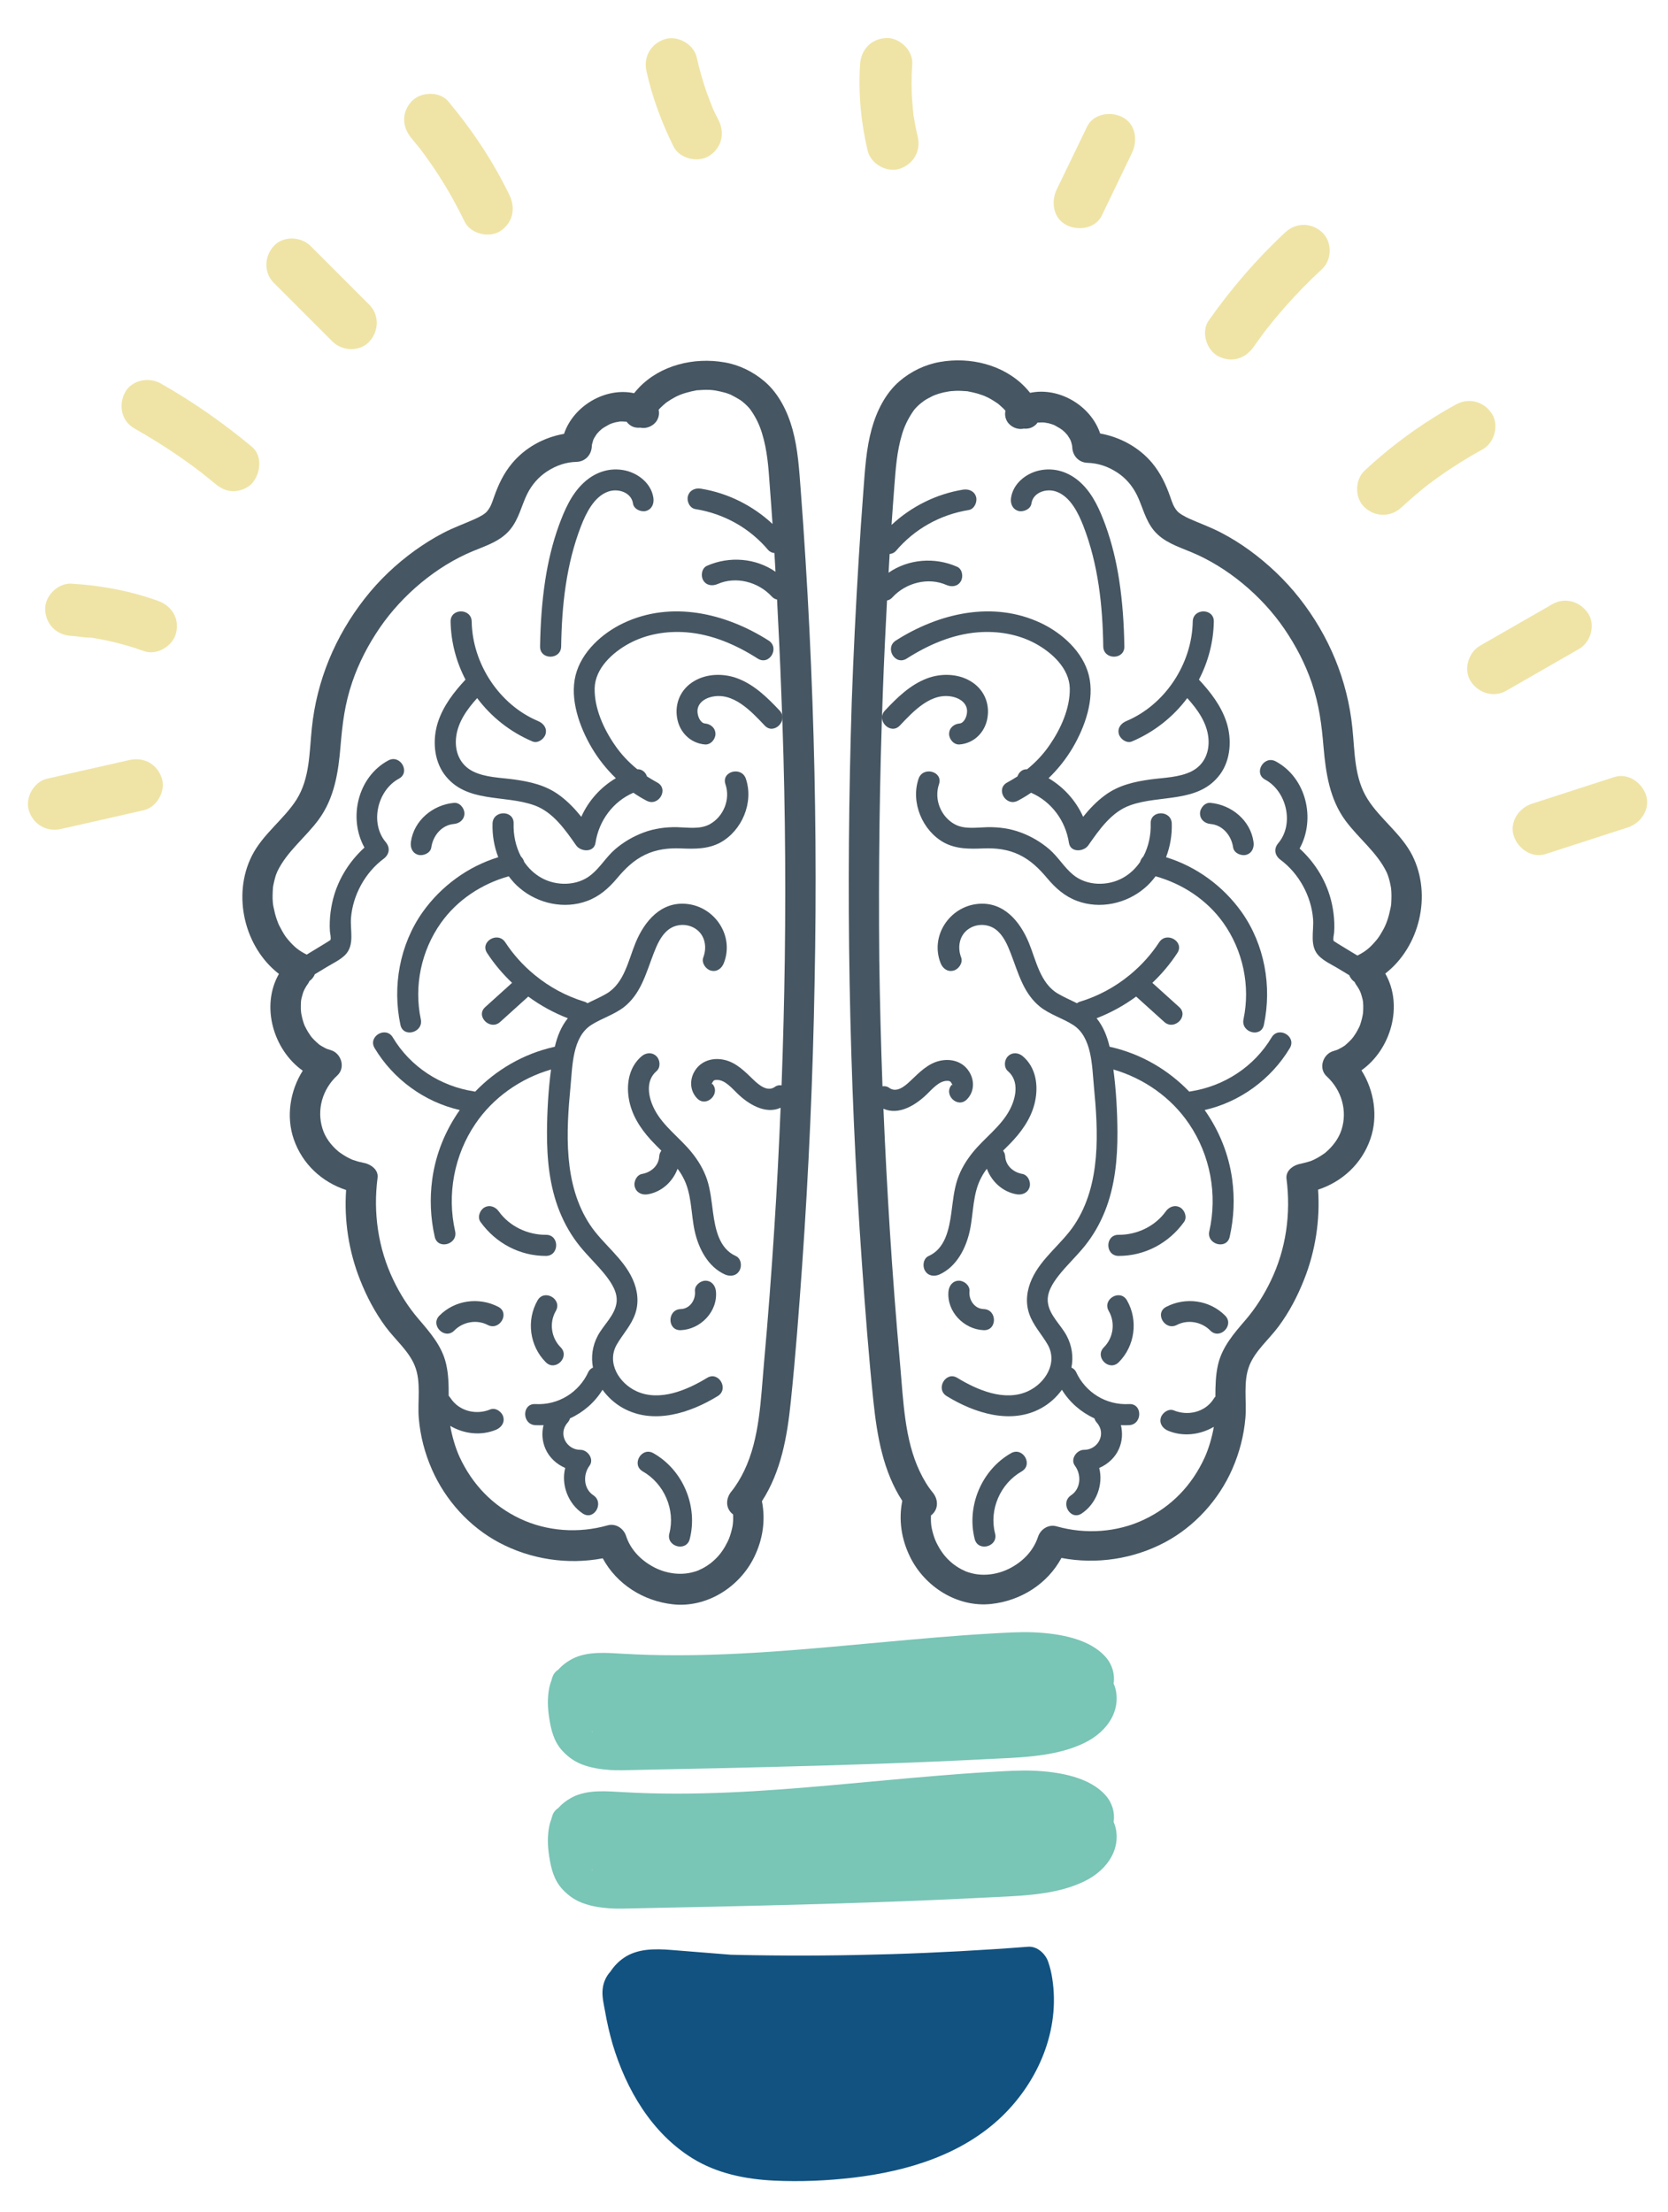 <?xml version="1.0" encoding="utf-8"?>
<!-- Generator: Adobe Illustrator 19.0.0, SVG Export Plug-In . SVG Version: 6.00 Build 0)  -->
<svg version="1.1" xmlns="http://www.w3.org/2000/svg" xmlns:xlink="http://www.w3.org/1999/xlink" x="0px" y="0px"
	 viewBox="0 0 1400 1856" style="enable-background:new 0 0 1400 1856;" xml:space="preserve">
<g id="Gehirn">
	<path style="fill:#465662;" d="M681.9,588.6c-1.4-39.6-3.3-79.2-5.8-118.7c-1.2-19.4-2.5-38.9-4-58.3c-1.3-17.1-2.3-34.6-6.9-51.3
		c-4.1-14.9-11.5-30-23.4-40.2c-9.6-8.2-21.3-14-33.8-16.1c-25.4-4.4-53.5,2.2-71.7,21.2c-1.4,1.5-2.8,3.1-4.1,4.7
		c-24.1-5.2-50.9,10.6-58.8,34.1c-16.8,2.9-32.6,11.5-43.6,24.7c-7.1,8.5-11.4,17.7-15.1,28.1c-1.6,4.5-2.6,8.2-5.8,12.1
		c-1.9,2.4-6.4,4.8-10.2,6.5c-8.4,3.8-18,7.2-26.6,11.7c-8.3,4.3-16.2,9.3-23.8,14.7c-15.9,11.5-30.1,24.9-42.2,40.4
		c-24.8,31.7-40.3,68.8-44.4,108.9c-2.1,20.2-1.6,41.9-12.8,59.7c-10.5,16.6-28.4,29-37.6,47.4c-16.5,33-6.2,76.5,22.8,98.9
		c-15.4,27-4.7,63.7,20,81.2c-10.7,16.9-14.1,38.6-7.5,57.6c7.2,20.8,23.7,35.9,43.9,42.5c-1.8,25.6,2.3,51.8,11.8,75.6
		c5.5,13.9,12.4,27,21.3,39.1c7.9,10.7,19.5,20.3,24.5,32.7c5.6,13.7,2.2,29.8,3.4,44.2c1.3,14.9,5,29.1,11,42.8
		c11.3,25.8,31.4,48.1,56.4,61.4c26.5,14.1,57.6,18.8,87,13.2c11.7,21.7,34.1,35.9,58.9,38.6c28.4,3.1,55.9-14.4,68.2-39.6
		c7.2-14.7,9.7-30.8,6.5-46.9c16-24.7,21.2-54,24.2-83.3c4-38.3,6.9-76.8,9.6-115.2c5.5-78.7,9-157.6,10.4-236.4
		C685.3,745.7,684.7,667.1,681.9,588.6z M658.7,804.8c-0.5,35.3-1.4,70.5-2.7,105.8c-1.9-0.3-3.9,0-5.5,1.2
		c-6.3,4.6-13.4-1.4-18-5.8c-7.2-6.9-14.4-14.5-24.6-16.8c-9.4-2.1-19.2,0.6-24.5,8.9c-4.8,7.4-4.5,17,1.7,23.4
		c7.9,8.2,20.4-4.3,12.5-12.5c0.5,0.5-0.8,1.5,0-0.2c0.1-0.1,0.4-0.9,0.5-0.9c0.9-1.6,1.7-1.9,3.6-1.9c6.9,0,12.6,7,17.1,11.3
		c9.3,9.1,23.6,17.9,36.4,12.1c-1.4,33.7-3.1,67.5-5.3,101.1c-2.4,37.9-5.3,75.8-8.7,113.6c-2.7,30-3.5,62.6-16.5,89.7
		c-2.9,6.1-6.8,12.6-10.8,17.5c-4.4,5.3-5.2,12.9,0,18.1c0.4,0.4,0.9,0.8,1.4,1.2c0.2,3.8,0,7.9-0.6,10.6c-0.7,3.3-1.6,6.5-2.8,9.6
		c0,0-1,2.2-1,2.3c-0.8,1.6-1.6,3.1-2.5,4.7c-3.3,5.5-6.6,9.5-12.3,14c0.5-0.4-1.8,1.2-2,1.4c-1.5,1-3,1.9-4.5,2.7
		c-0.4,0.2-3.5,1.6-3.3,1.6c-1.5,0.6-3.1,1.1-4.7,1.5c-11,3-23.4,1-33.6-4.6c-10.9-6-19-14.9-22.5-25.7c-2.1-6.5-8.8-10.9-15.7-8.9
		c-24,6.8-50.5,5.1-73.2-5.6c-23.1-10.9-40.2-28.8-50.9-51.9c-3.4-7.4-6.3-17.3-7.8-26c11.4,6.7,25.6,8.5,38.3,3.3
		c4.4-1.8,7.6-5.9,6.2-10.9c-1.1-4.2-6.4-8-10.9-6.2c-11.9,4.9-26.2,1.5-33.4-9.6c-0.5-0.7-1-1.3-1.5-1.9c0-9-0.1-17.9-2.2-26.8
		c-3.5-15.1-13.5-26.3-23.3-37.8c-8.3-9.7-15.4-20.8-21-32.6c-12.7-26.5-17-56.2-13.2-85.6c1-7.4-6.7-12-12.8-12.8
		c1.6,0.2-1.2-0.3-1.5-0.4c-1.2-0.2-2.3-0.5-3.4-0.9c-1.1-0.3-2.3-0.7-3.4-1.1c-0.2-0.1-1.6-0.7-1.8-0.8c-1.8-0.9-3.6-1.8-5.3-2.9
		c-1-0.6-2-1.3-3-2c-1.3-0.9-0.6-0.4-1.4-1c-6.6-5.5-11.4-12.1-13.6-19.3c-5-15.8-0.2-33.1,12.4-44.7c7.2-6.6,3.3-18.8-5.6-21.3
		c-0.9-0.3-1.9-0.6-2.8-0.9c-0.1,0-0.6-0.2-1-0.4c-0.5-0.3-1.8-0.9-1.7-0.9c-0.7-0.4-1.3-0.7-2-1.1c-0.7-0.4-1.3-0.8-1.9-1.2
		c-0.2-0.1-0.3-0.2-0.4-0.3c0,0-0.1-0.1-0.2-0.2c-1.3-1.1-2.6-2.3-3.8-3.5c-0.5-0.6-1.1-1.1-1.6-1.7c-0.1-0.1-0.9-1-1.2-1.5
		c-0.3-0.4-0.6-0.9-0.7-1c-0.5-0.8-1.1-1.6-1.6-2.4c-0.9-1.5-1.7-3-2.5-4.6c0-0.1-0.3-0.6-0.5-1c-0.2-0.6-0.7-1.9-0.7-1.9
		c-0.5-1.5-0.9-3-1.3-4.5c-0.2-0.9-0.4-1.9-0.6-2.8c0-0.1-0.1-0.6-0.2-1.1c-0.1-0.6-0.2-1.7-0.2-1.9c-0.1-0.8-0.1-1.5-0.1-2.3
		c0-1.7,0-3.5,0.1-5.2c0-0.4,0.1-0.8,0.1-1.1c0.1-0.6,0.2-1.2,0.3-1.7c0.4-1.7,0.9-3.3,1.4-5c0.1-0.3,0.4-1.1,0.6-1.5
		c0.2-0.4,0.4-0.9,0.6-1.3c0.9-1.7,1.9-3.4,3.1-5c0.4-0.6,0.7-1.2,1-1.9c1.4-1,2.7-2.3,3.7-4c0.3-0.5,0.6-1.1,0.8-1.7l10.1-6.1
		c5.1-3.1,11-5.8,15.3-10c8.3-8.3,4.2-20.7,5-31.1c1.5-19.2,11.9-38.2,27.4-49.7c4.8-3.6,5.7-9.2,1.8-13.9
		c-13.6-16.1-7-43.6,11-53.3c10-5.4,1.1-20.7-8.9-15.3c-25.8,13.9-33.7,48.5-20,73.1c-13.5,12.3-23.2,28.3-27.1,46.4
		c-1.1,5.1-1.8,10.4-2,15.6c-0.1,2.7-0.1,5.4,0.1,8.2c0.1,1.9,1.2,5.6,0.4,7.4c0.1-0.1-2,1.3-2.8,1.8c-2.7,1.7-5.5,3.3-8.2,5
		c-3,1.8-5.9,3.6-8.9,5.4c-6.8-3.5-10.3-6.3-15.6-12.5c-1.8-2.1-3.1-3.9-5.2-7.7c-0.8-1.5-1.6-2.9-2.4-4.5c0.1,0.2-0.7-1.5-0.9-2.1
		c-0.2-0.7-0.8-2.1-0.9-2.4c-1.3-3.6-2.1-7.2-2.9-11c-0.1-0.3-0.2-1.3-0.3-1.7c-0.1-0.6-0.1-1.2-0.2-1.8c-0.2-2.1-0.3-4.2-0.2-6.3
		c0-2.1,0.2-4.2,0.3-6.3c0-0.1,0-0.4,0.1-0.6c0.1-0.7,0.2-1.5,0.4-2.2c0.4-2,0.9-4.1,1.5-6.1c0.2-0.8,0.5-1.6,0.8-2.4
		c0-0.1,0.8-2,0.9-2.2c8-16.7,23.5-28.4,34.6-43.4c13.3-18.1,16.6-39.8,18.4-61.6c1.6-18.9,3.5-35.3,9.9-54
		c5.4-15.8,13.2-31,23.2-45.6c18.9-27.5,47.5-51.5,78-64.1c11.1-4.6,23.1-8.3,31.1-17.9c7.5-8.9,9.8-20.7,14.5-30.1
		c4-8,9.7-14.3,16.5-18.8c8-5.2,16.1-7.9,24.9-8.1c7.2-0.2,12.4-5.7,12.8-12.8c0-0.4,0.1-0.9,0.1-1.3c0-0.2,0.1-0.5,0.2-1
		c0.4-1.1,0.6-2.3,1-3.5c0.3-0.6,0.6-1.2,1-1.9c0.2-0.4,2-2.9,1.7-2.7c1.3-1.6,2.8-3.1,4.4-4.4c0.1,0,1.5-1.1,1.9-1.3
		c1.3-0.8,2.7-1.5,4-2.3c0.6-0.3,1-0.4,1-0.5c0.2-0.1,0.5-0.2,0.7-0.3c1.3-0.4,2.6-0.9,3.9-1.2c0.5-0.1,4.1-0.7,3-0.6
		c0.9-0.1,1.7-0.1,2.6-0.1c0.5,0,3.6,0.3,3.2,0.1c0.2,0,0.3,0.1,0.5,0.1c1,1.3,2.2,2.5,3.7,3.4c2.3,1.4,5.1,1.9,7.9,1.6
		c5.2,1.2,11.2-1.5,13.9-6.1c1.7-2.9,2.1-6,1.4-8.9c0.8-0.9,1.6-1.8,2.5-2.6c0.9-0.9,1.9-1.7,2.9-2.6c0.1-0.1,0.4-0.4,0.7-0.6
		c0.2-0.2,0.5-0.4,0.7-0.5c2.3-1.6,4.7-3.1,7.2-4.4c1.1-0.6,2.3-1.1,3.4-1.6c0.1,0,0.1,0,0.2-0.1c0.5-0.2,1.1-0.4,1.6-0.6
		c2.7-1,5.4-1.7,8.2-2.4c1.3-0.3,2.6-0.5,3.9-0.8c0.1,0,0.2,0,0.3-0.1c0.5-0.1,0.9-0.1,1.4-0.1c2.8-0.2,5.7-0.4,8.5-0.3
		c1.5,0,3,0.1,4.5,0.3c0.6,0.1,1.7,0.2,2,0.3c2.7,0.5,5.3,1.1,7.9,1.8c1.1,0.3,2.1,0.7,3.2,1.1c0.6,0.2,1.2,0.4,1.7,0.7
		c0.1,0.1,0.2,0.1,0.4,0.2c2.5,1.3,4.9,2.6,7.3,4.1c0.5,0.3,2.8,2.1,1.9,1.4c0.7,0.6,1.4,1.2,2.1,1.8c1.1,1,2.2,2.1,3.2,3.2
		c0.4,0.4,0.8,0.9,1.1,1.3c0.1,0.1,0.2,0.2,0.2,0.3c0.2,0.2,0.4,0.6,0.7,1c4.2,6.1,6.9,11.9,9,18.6c4.6,14.8,5.5,29.1,6.6,44.6
		c0.8,10.6,1.6,21.2,2.3,31.8c-16.6-15.5-37.7-26-60.1-29.6c-4.7-0.8-9.5,1.2-10.9,6.2c-1.2,4.2,1.4,10.1,6.2,10.9
		c24.1,3.9,45.5,15.8,61.2,34.4c1.3,1.5,3.2,2.3,5.2,2.5c0,0.1,0,0.1,0,0.2c0.3,5.2,0.6,10.4,0.9,15.5c-16.6-11.5-38.7-13.3-57.5-5
		c-4.4,1.9-5.4,8.3-3.2,12.1c2.6,4.5,7.7,5.1,12.1,3.2c15.4-6.8,34.1-1.8,45.3,10.3c1.4,1.6,3,2.4,4.6,2.7
		c1.3,24.7,2.5,49.4,3.4,74.1C658.8,653.5,659.7,729.2,658.7,804.8z"/>
	<path style="fill:#465662;" d="M617.6,1053.8c-14-6.2-17.2-22.6-19.1-36.3c-1.3-9.4-2.1-18.9-5.1-28c-2.9-8.5-7.4-15.9-13-22.8
		c-9.8-12.1-23.4-21.5-30.8-35.4c-5.4-10.1-8.3-24.3,1.4-32.6c3.6-3.1,3.2-9.3,0-12.5c-3.6-3.6-8.9-3.1-12.5,0
		c-10.2,8.7-12.8,22.2-10.8,35c2.1,13.6,9.4,25.1,18.5,35.1c2.8,3.1,5.9,6.1,8.9,9.1c-1,1.3-1.7,2.9-1.8,4.9
		c-0.5,7.8-6.9,13.3-14.3,14.6c-4.7,0.8-7.4,6.6-6.2,10.9c1.4,5,6.2,7,10.9,6.2c11.8-2,21-10.7,25-21.4c1.7,2.2,3.2,4.5,4.5,7
		c7.5,13.6,6.6,30,9.8,44.9c3.2,14.8,11.1,30.3,25.5,36.8c4.4,1.9,9.5,1.3,12.1-3.2C623,1062.2,622,1055.8,617.6,1053.8z"/>
	<path style="fill:#465662;" d="M600.9,1083.3c-0.5-4.8-3.7-8.8-8.8-8.8c-4.4,0-9.3,4.1-8.8,8.8c0.7,7.3-4.2,14.8-12,15
		c-11.4,0.4-11.4,18.1,0,17.7C587.9,1115.4,602.6,1100.4,600.9,1083.3z"/>
	<path style="fill:#465662;" d="M596.6,814.3c5,1.4,9.1-1.7,10.9-6.2c9-22.7-7.3-47.2-30.9-49.7c-21.8-2.3-35.7,14.5-43.2,32.7
		c-6.1,14.9-9.5,33.9-24.4,42.6c-5.1,3-10.6,5.3-15.9,8c-0.8-0.6-1.7-1.1-2.9-1.4c-15-4.6-28.9-12.1-40.9-21.9
		c-0.3-0.3-0.7-0.6-1.1-0.9c-9.3-7.7-17.5-16.8-24.1-26.9c-6.2-9.5-21.5-0.6-15.3,8.9c6,9.2,13.1,17.6,21,25.1
		c-7.5,6.8-15,13.5-22.5,20.3c-8.5,7.6,4.1,20.1,12.5,12.5c7.9-7.1,15.8-14.2,23.6-21.3c10.2,7.5,21.3,13.6,33.2,18.2
		c-5.6,6.9-8.9,15.3-10.9,23.9c-0.3,0-0.6,0.1-0.9,0.2c-25.6,5.8-48.4,19.2-66,37.5c-0.3-0.1-0.5-0.1-0.8-0.2
		c-28.3-4.3-53.5-20.6-68.3-45.3c-5.8-9.8-21.1-0.9-15.3,8.9c15.6,26.1,41.9,45.3,71.5,52c-12,17-20.2,36.8-23.1,58.1
		c-2.2,16.2-1.5,32.4,2.1,48.3c2.5,11.1,19.6,6.4,17.1-4.7c-7-30.9-0.8-63.9,17-90.1c15-22.2,38-38.2,63.5-45.6
		c-2.3,17.4-3.3,35.3-3.4,52.6c-0.1,22.3,2.1,45.4,10.5,66.3c4.3,10.7,9.9,20.5,17.2,29.5c6.8,8.4,14.8,15.8,21.5,24.3
		c5.1,6.5,10.5,14.7,9.1,23.4c-1.6,10.4-10.8,18.2-15.6,27.1c-4.7,8.8-5.8,18.1-4.1,26.9c-1.6,0.7-3,1.9-3.8,3.5
		c-7.9,17.4-25.4,28.2-44.6,27.1c-11.4-0.6-11.3,17.1,0,17.7c2.3,0.1,4.6,0.1,6.9,0c-1.6,6.5-1.2,13.4,1.6,19.8
		c3.2,7.4,9.4,13,16.6,16.1c-3.6,14,2.4,30,14.7,38.2c9.5,6.3,18.4-9,8.9-15.3c-8.3-5.5-8.8-17.3-3.2-24.8
		c4.1-5.5-1.5-13.3-7.6-13.3c-11.8,0.1-19.1-13.5-10.8-22.8c1-1.2,1.7-2.4,2-3.6c11.2-5.1,20.9-13.5,27.3-24
		c4.5,6.2,10.4,11.6,17.3,15.4c25.5,14.1,56.3,4.1,79.4-10.1c9.7-5.9,0.8-21.2-8.9-15.3c-16.7,10.2-39.7,20.1-59.1,11.3
		c-14.8-6.7-25.5-24-16.7-39.3c5.1-8.8,12.2-16.1,15.5-25.9c3.3-9.7,1.9-19.8-2.2-28.9c-8.1-17.9-25.1-29.5-35.8-45.6
		c-22.5-34-20-78-16.3-116.7c1.6-16.7,1.5-40.8,17.4-51c9-5.7,19.3-8.6,27.7-15.2c6.4-5.1,11.2-12,14.7-19.4c4-8.3,6.7-17.1,10-25.6
		c2.8-7.2,6.2-15,12.3-19.7c6.3-4.9,15.6-5.4,22.6-0.9c8.3,5.3,10,15.8,6.6,24.4C588.7,807.9,592.4,813.2,596.6,814.3z"/>
	<path style="fill:#465662;" d="M626,653.3c-3.7-10.7-20.8-6.1-17.1,4.7c4.3,12.7-1.6,27.2-13.3,33.6c-8.2,4.4-18.3,2.6-27.2,2.4
		c-9.6-0.2-19.3,1.1-28.3,4.5c-8.8,3.3-16.8,8-23.9,14.1c-7.4,6.4-12.4,15.2-20.1,21.4c-11.5,9.4-29,9.6-41.7,2.5
		c-5.9-3.3-10.7-7.9-14.4-13.3c-0.5-1.8-1.5-3.4-2.8-4.7c-4.4-8.4-6.4-18.1-6.1-27.6c0.4-11.4-17.3-11.4-17.7,0
		c-0.3,9.5,1.3,19.2,4.8,28.3c-25.5,7.8-48,24.3-63.5,46.1c-19.2,27.2-25.5,62.2-18.6,94.6c2.4,11.1,19.4,6.4,17.1-4.7
		c-5.9-27.9,0.4-57.7,16.9-80.9c13.7-19.3,34.3-32.8,56.9-39.1c2.7,3.6,5.7,7,9.2,9.9c15.4,13.1,37.5,17.9,56.6,10.8
		c10.3-3.8,18-10.6,25-18.9c6.8-8.1,13.8-15.1,23.5-19.8c9.5-4.6,19.6-5.8,30-5.4c11.5,0.5,22.9,0.7,33.3-4.9
		C622.8,696.9,632.8,673.2,626,653.3z"/>
	<path style="fill:#465662;" d="M654.3,596.1c-10.2-10.8-21-21.5-35.2-26.9c-11.6-4.4-25.8-4.2-36.6,2.3
		c-11,6.5-16.3,18.3-14.2,30.8c2,12.1,11.2,21.3,23.4,22.3c4.8,0.4,8.8-4.4,8.8-8.8c0-5.1-4.1-8.4-8.8-8.8
		c-3.7-0.3-6.3-5.8-6.3-10.3c0-6,4.9-10.3,11.2-11.9c18.6-4.8,33.9,12,45.3,24C649.6,616.9,662.1,604.3,654.3,596.1z"/>
	<path style="fill:#465662;" d="M645.1,537.4c-36.2-23-81.6-33.7-121.9-14.6c-17.7,8.4-35.2,24.1-40.1,43.8
		c-5,20.1,3.3,43.2,13.4,60.5c5.6,9.5,12.5,18.2,20.4,25.8c-12.7,7.5-23,18.9-29,32.4c-5.3-6.6-11.2-12.8-18.1-17.9
		c-11.5-8.6-24.8-11.6-38.8-13.5c-11.2-1.5-23.7-1.6-34-6.7c-11-5.5-15.5-16.6-14.2-28.5c1.4-12.7,9.1-23.5,17.7-33
		c11.8,15.8,27.8,28.5,46.5,36.4c4.4,1.8,9.7-2,10.9-6.2c1.4-5.1-1.8-9-6.2-10.9c-32.7-13.7-55.2-48.2-55.8-83.5
		c-0.2-11.4-17.9-11.4-17.7,0c0.3,17.3,4.8,33.9,12.5,48.7c-9.7,10.4-18.6,21.9-23.1,35.6c-4.6,14.2-3.7,31.5,5.3,43.8
		c18.1,24.6,50.4,16.9,75.7,26.1c15.6,5.6,25.9,20.6,35,33.6c3.8,5.4,14.9,6.2,16.2-2.1c2.8-18.6,14.7-34.7,31.8-42.1
		c3.6,2.5,7.3,4.7,11.1,6.7c10.1,5.3,19-9.9,8.9-15.3c-2.9-1.6-5.8-3.3-8.6-5.1c-1.1-3.4-4.1-6.2-8.1-6c-7.3-5.9-13.7-12.7-19-20.5
		c-9.3-13.5-17.1-30.7-16.8-47.4c0.4-16.8,15-30,28.7-37.5c14.7-8,31.8-10.8,48.4-9.5c21.5,1.7,41.7,10.5,59.7,22
		C645.8,558.8,654.7,543.5,645.1,537.4z"/>
	<path style="fill:#465662;" d="M548.4,417.7c-1.7-11.8-12.2-20.3-23.3-22.9c-13.2-3-25.8,1.3-35.5,10.5
		c-10.1,9.5-15.8,22.7-20.5,35.5c-5.4,14.9-9.1,30.5-11.5,46.2c-2.8,18.4-4,36.8-4.3,55.4c-0.2,11.4,17.5,11.4,17.7,0
		c0.5-34.3,4.2-68.9,16.7-101.1c4.2-10.8,10.9-24.6,22.6-28.8c8.6-3.1,19.7,0.7,21,10c0.7,4.7,6.7,7.3,10.9,6.2
		C547.3,427.2,549.1,422.4,548.4,417.7z"/>
	<path style="fill:#465662;" d="M381,673.6c-17.6,1.6-33.6,14.7-36.1,32.7c-0.7,4.7,1.1,9.5,6.2,10.9c4.1,1.1,10.2-1.4,10.9-6.2
		c1.4-9.8,8.6-18.8,19-19.7c4.8-0.4,8.8-3.8,8.8-8.8C389.8,678,385.8,673.1,381,673.6z"/>
	<path style="fill:#465662;" d="M458.3,1036c-15.4,0.1-30.7-7.1-39.7-19.7c-2.8-3.9-7.7-5.7-12.1-3.2c-3.8,2.2-6,8.2-3.2,12.1
		c12.8,17.8,33,28.6,55,28.5C469.6,1053.6,469.7,1035.9,458.3,1036z"/>
	<path style="fill:#465662;" d="M470.6,1130.4c-8-8-9.8-20.6-4.1-30.5c5.7-9.9-9.6-18.8-15.3-8.9c-9.6,16.7-6.7,38.3,6.9,51.9
		C466.1,1151,478.6,1138.5,470.6,1130.4z"/>
	<path style="fill:#465662;" d="M418.2,1096.4c-16.3-8.4-36.4-5.7-49.4,7.4c-8,8.1,4.5,20.6,12.5,12.5c7.2-7.3,18.7-9.5,28-4.7
		C419.3,1116.9,428.3,1101.6,418.2,1096.4z"/>
	<path style="fill:#465662;" d="M548.4,1219.2c-9.9-5.6-18.8,9.6-8.9,15.3c17.9,10.2,27.5,32.1,22.3,52.1
		c-2.8,11,14.2,15.7,17.1,4.7C586,1263.8,573.3,1233.3,548.4,1219.2z"/>
	<path style="fill:#465662;" d="M713.1,824.3c1.4,78.9,4.8,157.7,10.4,236.4c2.7,38.4,5.6,76.9,9.6,115.2
		c3.1,29.3,8.2,58.6,24.2,83.3c-3.2,16.1-0.7,32.2,6.5,46.9c12.3,25.2,39.8,42.7,68.2,39.6c24.9-2.7,47.2-16.9,58.9-38.6
		c29.4,5.6,60.5,0.9,87-13.2c24.9-13.3,45.1-35.6,56.4-61.4c6-13.7,9.7-27.9,11-42.8c1.2-14.4-2.1-30.5,3.4-44.2
		c5-12.4,16.6-22,24.5-32.7c8.9-12,15.8-25.2,21.3-39.1c9.5-23.8,13.6-50,11.8-75.6c20.2-6.6,36.7-21.7,43.9-42.5
		c6.6-18.9,3.2-40.7-7.5-57.6c24.7-17.5,35.4-54.2,20-81.2c28.9-22.4,39.3-65.8,22.8-98.9c-9.2-18.3-27.1-30.7-37.6-47.4
		c-11.3-17.8-10.7-39.4-12.8-59.7c-4.1-40.1-19.5-77.2-44.4-108.9c-12.1-15.4-26.4-28.9-42.2-40.4c-7.6-5.5-15.5-10.4-23.8-14.7
		c-8.6-4.5-18.2-7.9-26.6-11.7c-3.7-1.7-8.2-4.1-10.2-6.5c-3.2-3.8-4.2-7.6-5.8-12.1c-3.7-10.4-8-19.5-15.1-28.1
		c-11-13.1-26.8-21.7-43.6-24.7c-7.9-23.5-34.6-39.2-58.8-34.1c-1.3-1.6-2.7-3.2-4.1-4.7c-18.2-19-46.3-25.7-71.7-21.2
		c-12.5,2.2-24.2,7.9-33.8,16.1c-11.9,10.2-19.3,25.3-23.4,40.2c-4.6,16.6-5.6,34.1-6.9,51.3c-1.5,19.4-2.8,38.9-4,58.3
		c-2.4,39.5-4.4,79.1-5.8,118.7C712.4,667.1,711.7,745.7,713.1,824.3z M741.1,577.9c0.9-24.7,2.1-49.4,3.4-74.1
		c1.6-0.3,3.2-1.1,4.6-2.7c11.1-12.1,29.9-17.1,45.3-10.3c4.4,1.9,9.5,1.3,12.1-3.2c2.2-3.8,1.2-10.2-3.2-12.1
		c-18.8-8.3-40.9-6.5-57.5,5c0.3-5.2,0.6-10.4,0.9-15.5c0-0.1,0-0.1,0-0.2c2-0.2,3.8-1,5.2-2.5c15.8-18.6,37.2-30.5,61.2-34.4
		c4.7-0.8,7.3-6.7,6.2-10.9c-1.4-5-6.2-6.9-10.9-6.2c-22.4,3.6-43.5,14.1-60.1,29.6c0.7-10.6,1.5-21.2,2.3-31.8
		c1.2-15.5,2.1-29.7,6.6-44.6c2.1-6.8,4.9-12.5,9-18.6c0.3-0.4,0.6-0.8,0.7-1c0.1-0.1,0.1-0.2,0.2-0.3c0.4-0.4,0.7-0.9,1.1-1.3
		c1-1.1,2.1-2.2,3.2-3.2c0.7-0.6,1.4-1.2,2.1-1.8c-0.9,0.8,1.4-1,1.9-1.4c2.3-1.6,4.8-2.8,7.3-4.1c0.1-0.1,0.3-0.1,0.4-0.2
		c0.6-0.2,1.2-0.5,1.7-0.7c1.1-0.4,2.1-0.7,3.2-1.1c2.6-0.8,5.2-1.4,7.9-1.8c0.3,0,1.4-0.2,2-0.3c1.5-0.1,3-0.2,4.5-0.3
		c2.9-0.1,5.7,0.1,8.5,0.3c0.5,0,0.9,0.1,1.4,0.1c0.1,0,0.2,0,0.3,0.1c1.3,0.3,2.6,0.5,3.9,0.8c2.8,0.6,5.5,1.4,8.2,2.4
		c0.5,0.2,1.1,0.4,1.6,0.6c0.1,0,0.1,0.1,0.2,0.1c1.2,0.5,2.3,1.1,3.4,1.6c2.5,1.3,4.8,2.8,7.2,4.4c0.2,0.2,0.5,0.3,0.7,0.5
		c0.2,0.2,0.5,0.4,0.7,0.6c1,0.9,1.9,1.7,2.9,2.6c0.9,0.8,1.7,1.7,2.5,2.6c-0.6,2.9-0.3,6,1.4,8.9c2.7,4.6,8.7,7.3,13.9,6.1
		c2.7,0.3,5.6-0.2,7.9-1.6c1.5-0.9,2.8-2,3.7-3.4c0.2,0,0.3-0.1,0.5-0.1c-0.3,0.1,2.7-0.1,3.2-0.1c0.9,0,1.7,0.1,2.6,0.1
		c-1.1,0,2.5,0.5,3,0.6c1.3,0.3,2.6,0.8,3.9,1.2c0.2,0.1,0.5,0.2,0.7,0.3c0.1,0,0.4,0.2,1,0.5c1.3,0.8,2.7,1.5,4,2.3
		c0.3,0.2,1.8,1.3,1.9,1.3c1.6,1.3,3.1,2.8,4.4,4.4c-0.2-0.2,1.5,2.3,1.7,2.7c0.3,0.6,0.7,1.2,1,1.9c0.4,1.1,0.7,2.3,1,3.5
		c0.1,0.5,0.2,0.8,0.2,1c0,0.4,0.1,0.9,0.1,1.3c0.4,7.1,5.6,12.6,12.8,12.8c8.8,0.3,16.9,2.9,24.9,8.1c6.9,4.5,12.5,10.8,16.5,18.8
		c4.7,9.4,7,21.2,14.5,30.1c8,9.5,20,13.3,31.1,17.9c30.5,12.6,59.1,36.6,78,64.1c10,14.6,17.8,29.8,23.2,45.6
		c6.3,18.7,8.3,35.1,9.9,54c1.9,21.8,5.1,43.5,18.4,61.6c11.1,15,26.6,26.7,34.6,43.4c0.1,0.2,0.9,2.1,0.9,2.2
		c0.3,0.8,0.5,1.6,0.8,2.4c0.6,2,1.1,4,1.5,6.1c0.1,0.7,0.3,1.4,0.4,2.2c0,0.2,0.1,0.5,0.1,0.6c0.2,2.1,0.3,4.2,0.3,6.3
		c0,2.1-0.1,4.2-0.2,6.3c0,0.6-0.1,1.2-0.2,1.8c-0.1,0.4-0.2,1.4-0.3,1.7c-0.8,3.7-1.6,7.4-2.9,11c-0.1,0.3-0.7,1.8-0.9,2.4
		c-0.3,0.6-1,2.3-0.9,2.1c-0.7,1.5-1.5,3-2.4,4.5c-2.1,3.7-3.4,5.6-5.2,7.7c-5.3,6.2-8.7,9-15.6,12.5c-3-1.8-5.9-3.6-8.9-5.4
		c-2.7-1.7-5.5-3.3-8.2-5c-0.8-0.5-2.9-2-2.8-1.8c-0.8-1.8,0.3-5.6,0.4-7.4c0.2-2.7,0.2-5.4,0.1-8.2c-0.2-5.2-0.9-10.5-2-15.6
		c-3.9-18-13.6-34.1-27.1-46.4c13.6-24.6,5.8-59.2-20-73.1c-10-5.4-19,9.9-8.9,15.3c18,9.7,24.6,37.2,11,53.3
		c-4,4.7-3,10.3,1.8,13.9c15.5,11.5,25.9,30.5,27.4,49.7c0.8,10.4-3.3,22.8,5,31.1c4.2,4.2,10.2,7,15.3,10l10.1,6.1
		c0.2,0.6,0.5,1.2,0.8,1.7c1,1.7,2.3,3,3.7,4c0.3,0.6,0.6,1.3,1,1.9c1.1,1.6,2.2,3.2,3.1,5c0.2,0.4,0.4,0.9,0.6,1.3
		c0.1,0.3,0.5,1.2,0.6,1.5c0.5,1.6,1,3.3,1.4,5c0.1,0.6,0.2,1.2,0.3,1.7c0,0.3,0.1,0.7,0.1,1.1c0.1,1.7,0.2,3.5,0.1,5.2
		c0,0.8-0.1,1.5-0.1,2.3c0,0.2-0.1,1.3-0.2,1.9c-0.1,0.4-0.2,1-0.2,1.1c-0.2,1-0.4,1.9-0.6,2.8c-0.4,1.5-0.8,3-1.3,4.5
		c0,0-0.5,1.3-0.7,1.9c-0.2,0.4-0.4,0.9-0.5,1c-0.8,1.6-1.6,3.1-2.5,4.6c-0.5,0.8-1,1.6-1.6,2.4c-0.1,0.1-0.4,0.6-0.7,1
		c-0.4,0.4-1.1,1.4-1.2,1.5c-0.5,0.6-1,1.1-1.6,1.7c-1.2,1.2-2.5,2.4-3.8,3.5c-0.1,0.1-0.1,0.1-0.2,0.2c-0.1,0.1-0.3,0.2-0.4,0.3
		c-0.7,0.4-1.3,0.8-1.9,1.2c-0.7,0.4-1.3,0.8-2,1.1c0,0-1.2,0.6-1.7,0.9c-0.4,0.2-0.9,0.4-1,0.4c-0.9,0.3-1.9,0.6-2.8,0.9
		c-8.9,2.5-12.9,14.7-5.6,21.3c12.6,11.6,17.4,28.9,12.4,44.7c-2.3,7.2-7.1,13.8-13.6,19.3c-0.7,0.6-0.1,0.1-1.4,1c-1,0.7-2,1.3-3,2
		c-1.7,1.1-3.5,2-5.3,2.9c-0.2,0.1-1.6,0.7-1.8,0.8c-1.1,0.4-2.2,0.8-3.4,1.1c-1.1,0.3-2.3,0.6-3.4,0.9c-0.3,0.1-3.1,0.6-1.5,0.4
		c-6.1,0.8-13.7,5.3-12.8,12.8c3.8,29.4-0.4,59.1-13.2,85.6c-5.6,11.7-12.7,22.9-21,32.6c-9.8,11.4-19.8,22.7-23.3,37.8
		c-2,8.8-2.2,17.8-2.2,26.8c-0.6,0.5-1.1,1.1-1.5,1.9c-7.1,11.1-21.5,14.5-33.4,9.6c-4.4-1.8-9.7,2-10.9,6.2
		c-1.4,5,1.8,9.1,6.2,10.9c12.6,5.2,26.8,3.4,38.3-3.3c-1.5,8.8-4.4,18.6-7.8,26c-10.7,23.2-27.8,41-50.9,51.9
		c-22.6,10.7-49.2,12.4-73.2,5.6c-6.9-2-13.6,2.4-15.7,8.9c-3.6,10.8-11.6,19.8-22.5,25.7c-10.2,5.6-22.6,7.6-33.6,4.6
		c-1.6-0.4-3.1-0.9-4.7-1.5c0.2,0-2.9-1.4-3.3-1.6c-1.5-0.8-3.1-1.7-4.5-2.7c-0.3-0.2-2.5-1.8-2-1.4c-5.7-4.5-9-8.5-12.3-14
		c-0.9-1.5-1.7-3.1-2.5-4.7c0-0.1-1-2.3-1-2.3c-1.2-3.1-2.1-6.3-2.8-9.6c-0.6-2.8-0.8-6.8-0.6-10.6c0.5-0.4,1-0.7,1.4-1.2
		c5.2-5.2,4.4-12.8,0-18.1c-4-4.8-7.9-11.3-10.8-17.5c-12.9-27-13.8-59.7-16.5-89.7c-3.4-37.8-6.3-75.7-8.7-113.6
		c-2.1-33.7-3.9-67.4-5.3-101.1c12.9,5.8,27.1-3.1,36.4-12.1c4.5-4.3,10.2-11.3,17.1-11.3c1.9,0,2.7,0.3,3.6,1.9
		c0,0.1,0.4,0.8,0.5,0.9c0.8,1.7-0.5,0.7,0,0.2c-7.9,8.2,4.6,20.7,12.5,12.5c6.3-6.4,6.5-16,1.7-23.4c-5.4-8.4-15.1-11-24.5-8.9
		c-10.1,2.3-17.3,9.9-24.6,16.8c-4.6,4.4-11.7,10.5-18,5.8c-1.6-1.2-3.6-1.5-5.5-1.2c-1.3-35.2-2.2-70.5-2.7-105.8
		C737.3,729.2,738.2,653.5,741.1,577.9z"/>
	<path style="fill:#465662;" d="M779.4,1053.8c14-6.2,17.2-22.6,19.1-36.3c1.3-9.4,2.1-18.9,5.1-28c2.9-8.5,7.4-15.9,13-22.8
		c9.8-12.1,23.4-21.5,30.8-35.4c5.4-10.1,8.3-24.3-1.4-32.6c-3.6-3.1-3.2-9.3,0-12.5c3.6-3.6,8.9-3.1,12.5,0
		c10.2,8.7,12.8,22.2,10.8,35c-2.1,13.6-9.4,25.1-18.5,35.1c-2.8,3.1-5.9,6.1-8.9,9.1c1,1.3,1.7,2.9,1.8,4.9
		c0.5,7.8,6.9,13.3,14.3,14.6c4.7,0.8,7.4,6.6,6.2,10.9c-1.4,5-6.2,7-10.9,6.2c-11.8-2-21-10.7-25-21.4c-1.7,2.2-3.2,4.5-4.5,7
		c-7.5,13.6-6.6,30-9.8,44.9c-3.2,14.8-11.1,30.3-25.5,36.8c-4.4,1.9-9.5,1.3-12.1-3.2C774,1062.2,775,1055.8,779.4,1053.8z"/>
	<path style="fill:#465662;" d="M796.1,1083.3c0.5-4.8,3.7-8.8,8.8-8.8c4.4,0,9.3,4.1,8.8,8.8c-0.7,7.3,4.2,14.8,12,15
		c11.4,0.4,11.4,18.1,0,17.7C809.1,1115.4,794.4,1100.4,796.1,1083.3z"/>
	<path style="fill:#465662;" d="M800.4,814.3c-5,1.4-9.1-1.7-10.9-6.2c-9-22.7,7.3-47.2,30.9-49.7c21.8-2.3,35.7,14.5,43.2,32.7
		c6.1,14.9,9.5,33.9,24.4,42.6c5.1,3,10.6,5.3,15.9,8c0.8-0.6,1.7-1.1,2.9-1.4c15-4.6,28.9-12.1,40.9-21.9c0.3-0.3,0.7-0.6,1.1-0.9
		c9.3-7.7,17.5-16.8,24.1-26.9c6.2-9.5,21.5-0.6,15.3,8.9c-6,9.2-13.1,17.6-21,25.1c7.5,6.8,15,13.5,22.5,20.3
		c8.5,7.6-4.1,20.1-12.5,12.5c-7.9-7.1-15.8-14.2-23.6-21.3c-10.2,7.5-21.3,13.6-33.2,18.2c5.6,6.9,8.9,15.3,10.9,23.9
		c0.3,0,0.6,0.1,0.9,0.2c25.6,5.8,48.4,19.2,66,37.5c0.3-0.1,0.5-0.1,0.8-0.2c28.3-4.3,53.5-20.6,68.3-45.3
		c5.8-9.8,21.1-0.9,15.3,8.9c-15.6,26.1-41.9,45.3-71.5,52c12,17,20.2,36.8,23.1,58.1c2.2,16.2,1.5,32.4-2.1,48.3
		c-2.5,11.1-19.6,6.4-17.1-4.7c7-30.9,0.8-63.9-17-90.1c-15-22.2-38-38.2-63.5-45.6c2.3,17.4,3.3,35.3,3.4,52.6
		c0.1,22.3-2.1,45.4-10.5,66.3c-4.3,10.7-9.9,20.5-17.2,29.5c-6.8,8.4-14.8,15.8-21.5,24.3c-5.1,6.5-10.5,14.7-9.1,23.4
		c1.6,10.4,10.8,18.2,15.6,27.1c4.7,8.8,5.8,18.1,4.1,26.9c1.6,0.7,3,1.9,3.8,3.5c7.9,17.4,25.4,28.2,44.6,27.1
		c11.4-0.6,11.3,17.1,0,17.7c-2.3,0.1-4.6,0.1-6.9,0c1.6,6.5,1.2,13.4-1.6,19.8c-3.2,7.4-9.4,13-16.6,16.1c3.6,14-2.4,30-14.7,38.2
		c-9.5,6.3-18.4-9-8.9-15.3c8.3-5.5,8.8-17.3,3.2-24.8c-4.1-5.5,1.5-13.3,7.6-13.3c11.8,0.1,19.1-13.5,10.8-22.8
		c-1-1.2-1.7-2.4-2-3.6c-11.2-5.1-20.9-13.5-27.3-24c-4.5,6.2-10.4,11.6-17.3,15.4c-25.5,14.1-56.3,4.1-79.4-10.1
		c-9.7-5.9-0.8-21.2,8.9-15.3c16.7,10.2,39.7,20.1,59.1,11.3c14.8-6.7,25.5-24,16.7-39.3c-5.1-8.8-12.2-16.1-15.5-25.9
		c-3.3-9.7-1.9-19.8,2.2-28.9c8.1-17.9,25.1-29.5,35.8-45.6c22.5-34,20-78,16.3-116.7c-1.6-16.7-1.5-40.8-17.4-51
		c-9-5.7-19.3-8.6-27.7-15.2c-6.4-5.1-11.2-12-14.7-19.4c-4-8.3-6.7-17.1-10-25.6c-2.8-7.2-6.2-15-12.3-19.7
		c-6.3-4.9-15.6-5.4-22.6-0.9c-8.3,5.3-10,15.8-6.6,24.4C808.3,807.9,804.6,813.2,800.4,814.3z"/>
	<path style="fill:#465662;" d="M771,653.3c3.7-10.7,20.8-6.1,17.1,4.7c-4.3,12.7,1.6,27.2,13.3,33.6c8.2,4.4,18.3,2.6,27.2,2.4
		c9.6-0.2,19.3,1.1,28.3,4.5c8.8,3.3,16.8,8,23.9,14.1c7.4,6.4,12.4,15.2,20,21.4c11.5,9.4,29,9.6,41.7,2.5
		c5.9-3.3,10.7-7.9,14.4-13.3c0.5-1.8,1.5-3.4,2.8-4.7c4.4-8.4,6.4-18.1,6.1-27.6c-0.4-11.4,17.3-11.4,17.7,0
		c0.3,9.5-1.3,19.2-4.8,28.3c25.5,7.8,48,24.3,63.5,46.1c19.2,27.2,25.5,62.2,18.6,94.6c-2.4,11.1-19.4,6.4-17.1-4.7
		c5.9-27.9-0.4-57.7-16.9-80.9c-13.7-19.3-34.3-32.8-56.9-39.1c-2.7,3.6-5.7,7-9.2,9.9c-15.4,13.1-37.5,17.9-56.6,10.8
		c-10.3-3.8-18-10.6-25-18.9c-6.8-8.1-13.8-15.1-23.5-19.8c-9.5-4.6-19.6-5.8-30-5.4c-11.5,0.5-22.9,0.7-33.3-4.9
		C774.2,696.9,764.2,673.2,771,653.3z"/>
	<path style="fill:#465662;" d="M742.8,596.1c10.2-10.8,21-21.5,35.2-26.9c11.6-4.4,25.8-4.2,36.6,2.3c11,6.5,16.3,18.3,14.2,30.8
		c-2,12.1-11.2,21.3-23.4,22.3c-4.8,0.4-8.8-4.4-8.8-8.8c0-5.1,4.1-8.4,8.8-8.8c3.7-0.3,6.3-5.8,6.3-10.3c0-6-4.9-10.3-11.2-11.9
		c-18.6-4.8-33.9,12-45.3,24C747.4,616.9,734.9,604.3,742.8,596.1z"/>
	<path style="fill:#465662;" d="M751.9,537.4c36.2-23,81.6-33.7,121.9-14.6c17.7,8.4,35.2,24.1,40.1,43.8c5,20.1-3.3,43.2-13.4,60.5
		c-5.6,9.5-12.5,18.2-20.4,25.8c12.7,7.5,23,18.9,29,32.4c5.3-6.6,11.2-12.8,18.1-17.9c11.5-8.6,24.8-11.6,38.8-13.5
		c11.2-1.5,23.7-1.6,34-6.7c11-5.5,15.5-16.6,14.2-28.5c-1.4-12.7-9.1-23.5-17.7-33c-11.8,15.8-27.8,28.5-46.5,36.4
		c-4.4,1.8-9.7-2-10.9-6.2c-1.4-5.1,1.8-9,6.2-10.9c32.7-13.7,55.2-48.2,55.8-83.5c0.2-11.4,17.9-11.4,17.7,0
		c-0.3,17.3-4.8,33.9-12.5,48.7c9.7,10.4,18.6,21.9,23.1,35.6c4.6,14.2,3.7,31.5-5.3,43.8c-18.1,24.6-50.4,16.9-75.7,26.1
		c-15.6,5.6-25.9,20.6-35,33.6c-3.8,5.4-14.9,6.2-16.2-2.1c-2.8-18.6-14.7-34.7-31.8-42.1c-3.6,2.5-7.3,4.7-11.1,6.7
		c-10.1,5.3-19-9.9-8.9-15.3c2.9-1.6,5.8-3.3,8.6-5.1c1.1-3.4,4.1-6.2,8.1-6c7.3-5.9,13.7-12.7,19-20.5
		c9.3-13.5,17.1-30.7,16.8-47.4c-0.4-16.8-15-30-28.7-37.5c-14.7-8-31.8-10.8-48.4-9.5c-21.5,1.7-41.7,10.5-59.7,22
		C751.2,558.8,742.3,543.5,751.9,537.4z"/>
	<path style="fill:#465662;" d="M848.6,417.7c1.7-11.8,12.2-20.3,23.3-22.9c13.2-3,25.8,1.3,35.5,10.5c10.1,9.5,15.8,22.7,20.5,35.5
		c5.4,14.9,9.1,30.5,11.5,46.2c2.8,18.4,4,36.8,4.3,55.4c0.2,11.4-17.5,11.4-17.7,0c-0.5-34.3-4.2-68.9-16.7-101.1
		c-4.2-10.8-10.9-24.6-22.6-28.8c-8.6-3.1-19.7,0.7-21,10c-0.7,4.7-6.7,7.3-10.9,6.2C849.7,427.2,847.9,422.4,848.6,417.7z"/>
	<path style="fill:#465662;" d="M1016,673.6c17.6,1.6,33.6,14.7,36.1,32.7c0.7,4.7-1.1,9.5-6.2,10.9c-4.1,1.1-10.2-1.4-10.9-6.2
		c-1.4-9.8-8.6-18.8-19-19.7c-4.8-0.4-8.8-3.8-8.8-8.8C1007.2,678,1011.3,673.1,1016,673.6z"/>
	<path style="fill:#465662;" d="M938.8,1036c15.4,0.1,30.7-7.1,39.7-19.7c2.8-3.9,7.7-5.7,12.1-3.2c3.8,2.2,6,8.2,3.2,12.1
		c-12.8,17.8-33,28.6-55,28.5C927.4,1053.6,927.4,1035.9,938.8,1036z"/>
	<path style="fill:#465662;" d="M926.5,1130.4c8-8,9.8-20.6,4.1-30.5c-5.7-9.9,9.6-18.8,15.3-8.9c9.6,16.7,6.7,38.3-6.9,51.9
		C930.9,1151,918.4,1138.5,926.5,1130.4z"/>
	<path style="fill:#465662;" d="M978.9,1096.4c16.3-8.4,36.4-5.7,49.4,7.4c8,8.1-4.5,20.6-12.5,12.5c-7.2-7.3-18.7-9.5-28-4.7
		C977.7,1116.9,968.7,1101.6,978.9,1096.4z"/>
	<path style="fill:#465662;" d="M848.6,1219.2c9.9-5.6,18.8,9.6,8.9,15.3c-17.9,10.2-27.5,32.1-22.3,52.1c2.8,11-14.2,15.7-17.1,4.7
		C811.1,1263.8,823.8,1233.3,848.6,1219.2z"/>
</g>
<g id="Lampe_Windung">
	<path style="fill:#79C5B6;" d="M936.4,1417.5c-0.4-1.7-1-3.4-1.7-5c1.2-7.8-1.1-16-6.8-22.4c-13.2-14.9-37.7-19.6-60.3-20.6
		c-12.3-0.5-24.7,0.4-37,1.1c-14.5,0.8-29,1.9-43.5,3.1c-29.4,2.4-58.8,5.3-88.2,7.9c-58.2,5.2-117,9.3-175.6,5.9
		c-14.4-0.8-30.1-2.3-42.8,4.2c-4.8,2.5-8.8,5.6-11.9,9.1c-2.2,1.4-3.8,3.3-4.7,5.6c-0.4,1.2-0.8,2.4-1.1,3.6
		c-0.7,1.8-1.3,3.7-1.7,5.6c-1.8,8.7-1.5,17.3-0.1,26c1.5,9.5,3.7,19.5,11.2,27.5c4.3,4.6,9.5,8.6,16.2,11.2
		c7.5,2.9,15.3,4.1,23.6,4.7c6.7,0.4,13.5,0.2,20.2,0c7.7-0.2,15.3-0.3,23-0.5c30-0.6,60-1.2,90-2c60.2-1.5,120.4-3.4,180.5-6.5
		c26.8-1.4,55.9-1.5,80-11.7C928.2,1455.2,940.7,1436.7,936.4,1417.5z M497.4,1453.6c-0.1-0.1-0.2-0.3-0.3-0.4
		c-0.1-0.1-0.1-0.2-0.2-0.4c-0.1-0.1-0.1-0.3-0.2-0.4C496.6,1452.1,496.9,1452.2,497.4,1453.6z"/>
	<path style="fill:#79C5B6;" d="M936.4,1533.6c-0.4-1.7-1-3.4-1.7-5c1.2-7.8-1.1-16-6.8-22.4c-13.2-14.9-37.7-19.6-60.3-20.6
		c-12.3-0.5-24.7,0.4-37,1.1c-14.5,0.8-29,1.9-43.5,3.1c-29.4,2.4-58.8,5.3-88.2,7.9c-58.2,5.2-117,9.3-175.6,5.9
		c-14.4-0.8-30.1-2.3-42.8,4.2c-4.8,2.5-8.8,5.6-11.9,9.1c-2.2,1.4-3.8,3.3-4.7,5.6c-0.4,1.2-0.8,2.4-1.1,3.6
		c-0.7,1.8-1.3,3.7-1.7,5.6c-1.8,8.7-1.5,17.3-0.1,26c1.5,9.5,3.7,19.5,11.2,27.5c4.3,4.6,9.5,8.6,16.2,11.2
		c7.5,2.9,15.3,4.1,23.6,4.7c6.7,0.4,13.5,0.2,20.2,0c7.7-0.2,15.3-0.3,23-0.5c30-0.6,60-1.2,90-2c60.2-1.5,120.4-3.4,180.5-6.5
		c26.8-1.4,55.9-1.5,80-11.7C928.2,1571.3,940.7,1552.7,936.4,1533.6z M497.4,1569.6c-0.1-0.1-0.2-0.3-0.3-0.4
		c-0.1-0.1-0.1-0.2-0.2-0.4c-0.1-0.1-0.1-0.3-0.2-0.4C496.6,1568.1,496.9,1568.3,497.4,1569.6z"/>
	<path style="fill:#125280;" d="M883.2,1660c-0.7-4.7-1.8-9.3-3.3-13.7c-2.2-6.9-9.2-13.6-17-13c-76.5,5.9-153.3,8.3-230,7.1
		c-6.5-0.1-13-0.2-19.5-0.4c-2.9-0.2-5.8-0.5-8.7-0.7c-13.8-1.1-27.5-2.2-41.3-3.3c-13.4-1.1-28.7-1.3-40.2,6.9
		c-4.3,3-8,6.9-10.8,11.2c-4,4.3-6.4,10-6.7,16.3c-0.3,5.7,1.2,11.8,2.2,17.4c1.6,9.2,3.7,18.3,6.3,27.3
		c11.3,37.8,32.7,74.5,67,95.7c20.5,12.7,44.3,17.5,68.2,18.7c22.3,1.1,44.9,0.1,67-2.5c45.3-5.4,91.2-19.2,124.8-51.6
		C871.8,1745.7,889.9,1702.9,883.2,1660z"/>
</g>
<g id="Light_strikes">
	<path style="fill:#EFE4A6;" d="M135.8,652.9c-3.8-11.7-14.9-18-26.9-15.3c-23.1,5.2-46.2,10.4-69.3,15.7
		c-11.2,2.5-18.8,16-15.3,26.9c3.8,11.7,14.9,18,26.9,15.3c23.1-5.2,46.2-10.4,69.3-15.7C131.7,677.3,139.3,663.8,135.8,652.9z"/>
	<path style="fill:#EFE4A6;" d="M132.6,504.1c-23.4-8.4-48-13-72.8-14.4c-11.4-0.6-22.4,10.5-21.9,21.9c0.6,12.4,9.6,21.2,21.9,21.9
		c5.5,0.3,11.4,1.6,16.9,1.5c1.2,0.2,2.4,0.4,3.6,0.6c2.8,0.5,5.6,1,8.4,1.6c11,2.3,21.7,5.3,32.2,9.1c10.8,3.9,24.4-4.4,26.9-15.3
		C150.7,518.7,144.2,508.3,132.6,504.1z"/>
	<path style="fill:#EFE4A6;" d="M211.3,374.7c-24-19.9-49.5-37.8-76.6-53.1c-10-5.6-24.4-2.7-29.9,7.9c-5.5,10.4-2.8,23.9,7.9,29.9
		c12.5,7.1,24.7,14.6,36.6,22.8c5.8,4,11.6,8.1,17.2,12.4c1.3,1,2.6,1.9,3.8,2.9c0.5,0.4,1,0.8,1.3,1.1c3,2.3,5.9,4.7,8.8,7.1
		c4.6,3.8,9.3,6.4,15.5,6.4c5.4,0,11.8-2.4,15.5-6.4C218.7,397.6,220.7,382.5,211.3,374.7z"/>
	<path style="fill:#EFE4A6;" d="M310,255.7l-49.3-49.3c-8.1-8.1-23-8.7-30.9,0c-8,8.7-8.6,22.3,0,30.9
		c16.4,16.4,32.8,32.8,49.3,49.3c8.1,8.1,23,8.7,30.9,0C318,277.9,318.6,264.4,310,255.7z"/>
	<path style="fill:#EFE4A6;" d="M427.7,163.9c-13.7-28.4-31.2-54.6-51.4-78.8c-7.4-8.8-23.4-8.2-30.9,0c-8.6,9.4-7.9,21.6,0,30.9
		c2.5,3,5,6.1,7.5,9.2c0,0,0,0.1,0.1,0.1c0,0.1,0.1,0.1,0.1,0.2c1.2,1.6,2.4,3.2,3.5,4.7c4.2,5.8,8.3,11.7,12.1,17.7
		c7.9,12.2,14.9,25,21.3,38.1c5,10.3,20.6,13.9,29.9,7.9C430.4,187,433,175,427.7,163.9z"/>
	<path style="fill:#EFE4A6;" d="M603.1,100.8c-2-4-4.3-8.1-5.8-12.3c0.4,1.2,0.6,1.2-0.3-0.9c-0.5-1.2-0.9-2.3-1.4-3.5
		c-0.9-2.3-1.8-4.7-2.6-7c-3.3-9.5-6-19.1-8.2-28.9c-2.5-11.2-16.1-18.8-26.9-15.3c-11.7,3.8-18,14.9-15.3,26.9
		c4.9,21.9,12.7,43,22.7,63.1c5.1,10.3,20.5,13.9,29.9,7.9C605.8,124,608.6,111.8,603.1,100.8z"/>
	<path style="fill:#EFE4A6;" d="M770.3,114.8c-1.3-5.3-2.3-10.7-3.2-16.1c-0.1-0.7-0.3-1.6-0.5-2.4c0-0.4,0-0.8,0-1.1
		c-0.3-2.8-0.6-5.7-0.8-8.6c-0.9-10.9-0.9-21.9-0.1-32.8c0.8-11.4-10.6-22.4-21.9-21.9c-12.5,0.6-21.1,9.6-21.9,21.9
		c-1.6,24.3,0.7,48.8,6.3,72.5c2.6,11.2,16,18.8,26.9,15.3C766.6,137.9,773.1,126.7,770.3,114.8z"/>
	<path style="fill:#EFE4A6;" d="M942.3,98.4c-9.8-5.2-24.6-3.2-29.9,7.9L887,158.8c-5,10.3-3.2,24.1,7.9,29.9
		c9.8,5.2,24.6,3.2,29.9-7.9l25.3-52.5C955.1,118,953.3,104.2,942.3,98.4z"/>
	<path style="fill:#EFE4A6;" d="M1109.7,194.9c-9-8.3-22-8.3-30.9,0c-24,22.3-45.4,47.2-64.3,74c-6.6,9.4-2,24.7,7.9,29.9
		c11.2,5.9,22.9,2.2,29.9-7.9c2.3-3.3,4.6-6.5,7-9.7c1-1.4,2-2.8,3.1-4.2c0.3-0.3,0.6-0.7,0.7-0.9c4.8-6.1,9.7-12,14.8-17.8
		c10-11.4,20.6-22.3,31.8-32.6C1118.1,218,1118.2,202.7,1109.7,194.9z"/>
	<path style="fill:#EFE4A6;" d="M1252.2,347.1c-6.6-10.2-19.2-13.7-29.9-7.9c-27.8,15.2-53.7,34-76.9,55.6c-8.4,7.8-8.5,23.2,0,30.9
		c9,8.3,22,8.3,30.9,0c5.4-5,10.9-9.8,16.6-14.5c1.5-1.2,3-2.5,4.6-3.7c0.5-0.4,1.1-0.8,1.6-1.2c2.7-2,5.3-4,8-5.9
		c11.9-8.5,24.4-16.3,37.3-23.4C1254.4,371.5,1258.4,356.8,1252.2,347.1z"/>
	<path style="fill:#EFE4A6;" d="M1333,514.7c-6.5-10-19.3-13.9-29.9-7.9c-20.3,11.6-40.5,23.2-60.8,34.9
		c-9.9,5.7-14.2,20.1-7.9,29.9c6.5,10,19.3,13.9,29.9,7.9c20.3-11.6,40.5-23.2,60.8-34.9C1335.1,539,1339.4,524.6,1333,514.7z"/>
	<path style="fill:#EFE4A6;" d="M1381.6,667.3c-3.5-10.9-15.3-19.1-26.9-15.3c-23,7.4-45.9,14.9-68.9,22.3
		c-10.9,3.5-19,15.3-15.3,26.9c3.5,10.9,15.3,19.1,26.9,15.3c23-7.4,45.9-14.9,68.9-22.3C1377.2,690.7,1385.3,678.9,1381.6,667.3z"
		/>
</g>
</svg>
